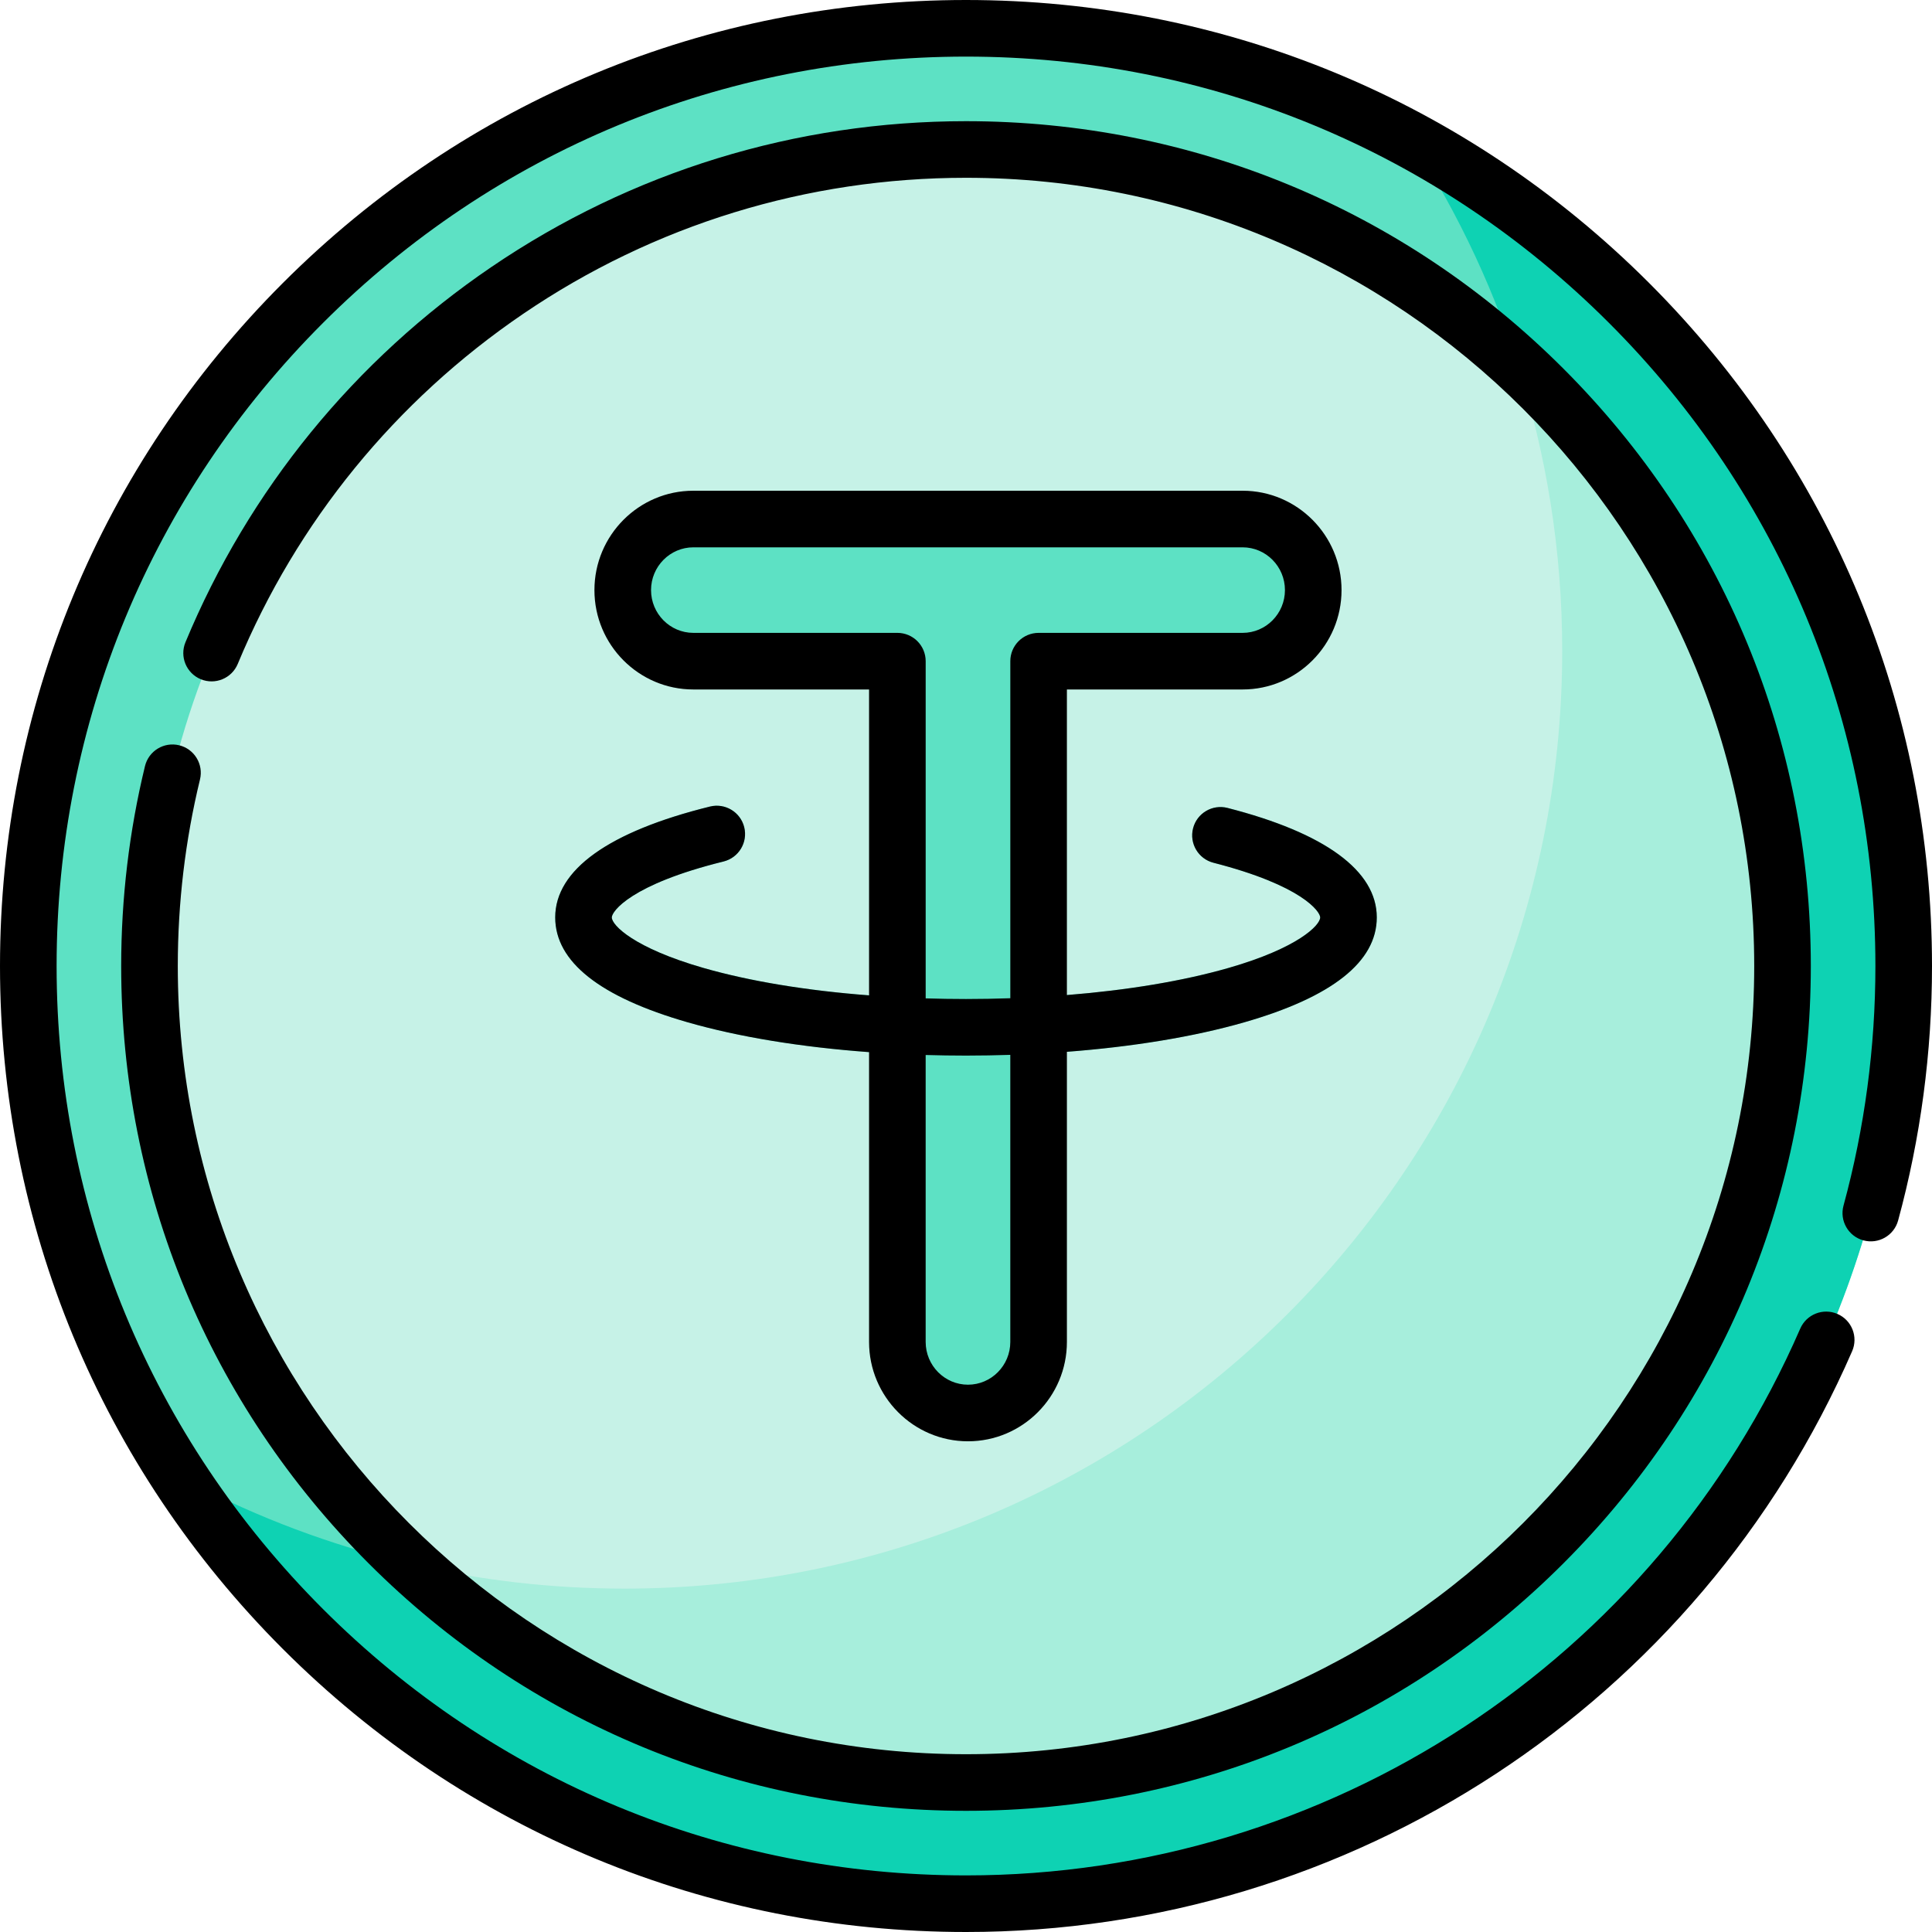 <svg id="Capa_1" enable-background="new 0 0 512 512" height="512" viewBox="0 0 512 512" width="512" xmlns="http://www.w3.org/2000/svg"><g><g><circle cx="256" cy="256" fill="#5de1c4" r="248.5"/><path d="m373.987 37.248c25.303 38.924 40.013 85.367 40.013 135.252 0 137.243-111.257 248.5-248.5 248.5-42.702 0-82.885-10.776-117.987-29.748 44.31 68.163 121.129 113.248 208.487 113.248 137.243 0 248.5-111.257 248.5-248.5 0-94.541-52.798-176.746-130.513-218.752z" fill="#0ed2b3"/><circle cx="256" cy="256" fill="#c6f2e7" r="216.385"/><path d="m402.115 96.408c7.707 23.983 11.885 49.548 11.885 76.092 0 137.243-111.257 248.5-248.5 248.5-19.553 0-38.575-2.266-56.826-6.536 38.631 35.932 90.407 57.92 147.326 57.92 119.506 0 216.385-96.879 216.385-216.385 0-63.18-27.085-120.031-70.27-159.591z" fill="#a7eedc"/><g><path d="m329.307 137.547h-72.672c-.037 0-.072-.006-.108-.006s-.072.005-.108.006h-72.672c-10.336 0-18.715 8.433-18.715 18.834 0 10.402 8.379 18.834 18.715 18.834h54.066v180.408c0 10.402 8.379 18.834 18.715 18.834s18.715-8.433 18.715-18.834v-180.407h54.066c10.336 0 18.715-8.433 18.715-18.834-.002-10.403-8.381-18.835-18.717-18.835z" fill="#5de1c4"/><g><path d="m256 279.745c-27.757 0-53.946-3.133-73.746-8.823-23.302-6.696-35.117-16.051-35.117-27.805 0-12.588 14.182-22.746 41.013-29.376 4.019-.992 8.086 1.461 9.08 5.482.993 4.021-1.461 8.086-5.482 9.08-24.585 6.074-29.61 13.23-29.61 14.813 0 2.094 5.93 8.121 24.26 13.388 18.49 5.313 43.209 8.239 69.604 8.239s51.113-2.926 69.604-8.239c18.33-5.268 24.26-11.294 24.26-13.388 0-1.527-4.8-8.461-28.284-14.48-4.012-1.028-6.432-5.115-5.403-9.127 1.029-4.013 5.115-6.43 9.128-5.403 25.88 6.633 39.56 16.665 39.56 29.01 0 11.754-11.815 21.108-35.117 27.805-19.804 5.691-45.993 8.824-73.75 8.824z" fill="#5de1c4"/></g></g></g><g><path d="m437.02 74.98c-48.352-48.351-112.64-74.98-181.02-74.98s-132.668 26.629-181.02 74.98c-48.351 48.353-74.98 112.64-74.98 181.02s26.629 132.667 74.98 181.02c48.352 48.351 112.64 74.98 181.02 74.98 101.957 0 194.136-60.417 234.836-153.919 1.653-3.798-.086-8.217-3.884-9.87-3.797-1.653-8.216.086-9.87 3.884-38.316 88.026-125.097 144.905-221.082 144.905-64.374 0-124.894-25.068-170.413-70.587s-70.587-106.039-70.587-170.413 25.068-124.894 70.587-170.413 106.039-70.587 170.413-70.587 124.894 25.068 170.413 70.587 70.587 106.039 70.587 170.413c0 21.549-2.844 42.915-8.452 63.502-1.089 3.997 1.269 8.119 5.265 9.208 3.994 1.087 8.118-1.268 9.208-5.265 5.958-21.873 8.979-44.565 8.979-67.445 0-68.38-26.629-132.667-74.98-181.02z"/><path d="m47.479 197.505c-4.032-.975-8.08 1.496-9.057 5.52-4.185 17.245-6.307 35.068-6.307 52.975 0 59.802 23.288 116.024 65.574 158.311 42.286 42.286 98.509 65.574 158.311 65.574s116.024-23.288 158.311-65.574c42.286-42.287 65.574-98.509 65.574-158.311s-23.288-116.024-65.574-158.311c-42.287-42.286-98.509-65.574-158.311-65.574-45.121 0-88.614 13.363-125.778 38.645-36.271 24.675-64.307 59.06-81.073 99.438-1.588 3.825.225 8.214 4.051 9.803 3.824 1.586 8.213-.225 9.803-4.05 15.644-37.674 41.806-69.76 75.657-92.788 34.665-23.583 75.24-36.048 117.34-36.048 115.18 0 208.885 93.706 208.885 208.885s-93.705 208.885-208.885 208.885-208.885-93.706-208.885-208.885c0-16.716 1.979-33.349 5.883-49.438.978-4.025-1.494-8.08-5.519-9.057z"/><path d="m191.747 228.304c4.021-.994 6.476-5.059 5.482-9.08s-5.062-6.474-9.08-5.482c-26.831 6.63-41.013 16.788-41.013 29.376 0 11.754 11.815 21.108 35.117 27.805 13.543 3.892 30.078 6.586 48.058 7.901v76.801c0 14.521 11.76 26.334 26.215 26.334s26.215-11.813 26.215-26.334v-76.885c17.57-1.342 33.728-4.001 47.005-7.817 23.302-6.696 35.117-16.051 35.117-27.805 0-12.346-13.68-22.377-39.56-29.01-4.013-1.027-8.099 1.391-9.128 5.403-1.028 4.012 1.392 8.099 5.403 9.127 23.484 6.019 28.284 12.953 28.284 14.48 0 2.094-5.93 8.121-24.26 13.388-12.057 3.464-26.771 5.906-42.862 7.191v-80.981h46.566c14.455 0 26.215-11.813 26.215-26.334s-11.76-26.334-26.215-26.334h-72.505c-.21-.008-.387-.007-.566 0h-72.49c-14.455 0-26.215 11.813-26.215 26.334s11.76 26.334 26.215 26.334h46.565v81.064c-16.503-1.261-31.596-3.734-43.915-7.274-18.33-5.268-24.26-11.294-24.26-13.388.002-1.584 5.027-8.74 29.612-14.814zm75.994 127.32c0 6.25-5.031 11.334-11.215 11.334s-11.215-5.084-11.215-11.334v-76.038c3.53.104 7.095.159 10.688.159 3.952 0 7.867-.071 11.741-.196v76.075zm-29.929-187.908h-54.065c-6.184 0-11.215-5.084-11.215-11.334s5.031-11.334 11.215-11.334h72.771.01c.042 0 .071.001.108.001h72.673c6.184 0 11.215 5.084 11.215 11.334s-5.031 11.334-11.215 11.334h-54.066c-4.143 0-7.5 3.358-7.5 7.5v89.326c-3.868.13-7.782.204-11.741.204-3.599 0-7.163-.059-10.688-.167v-89.362c-.002-4.144-3.36-7.502-7.502-7.502z"/></g></g></svg>